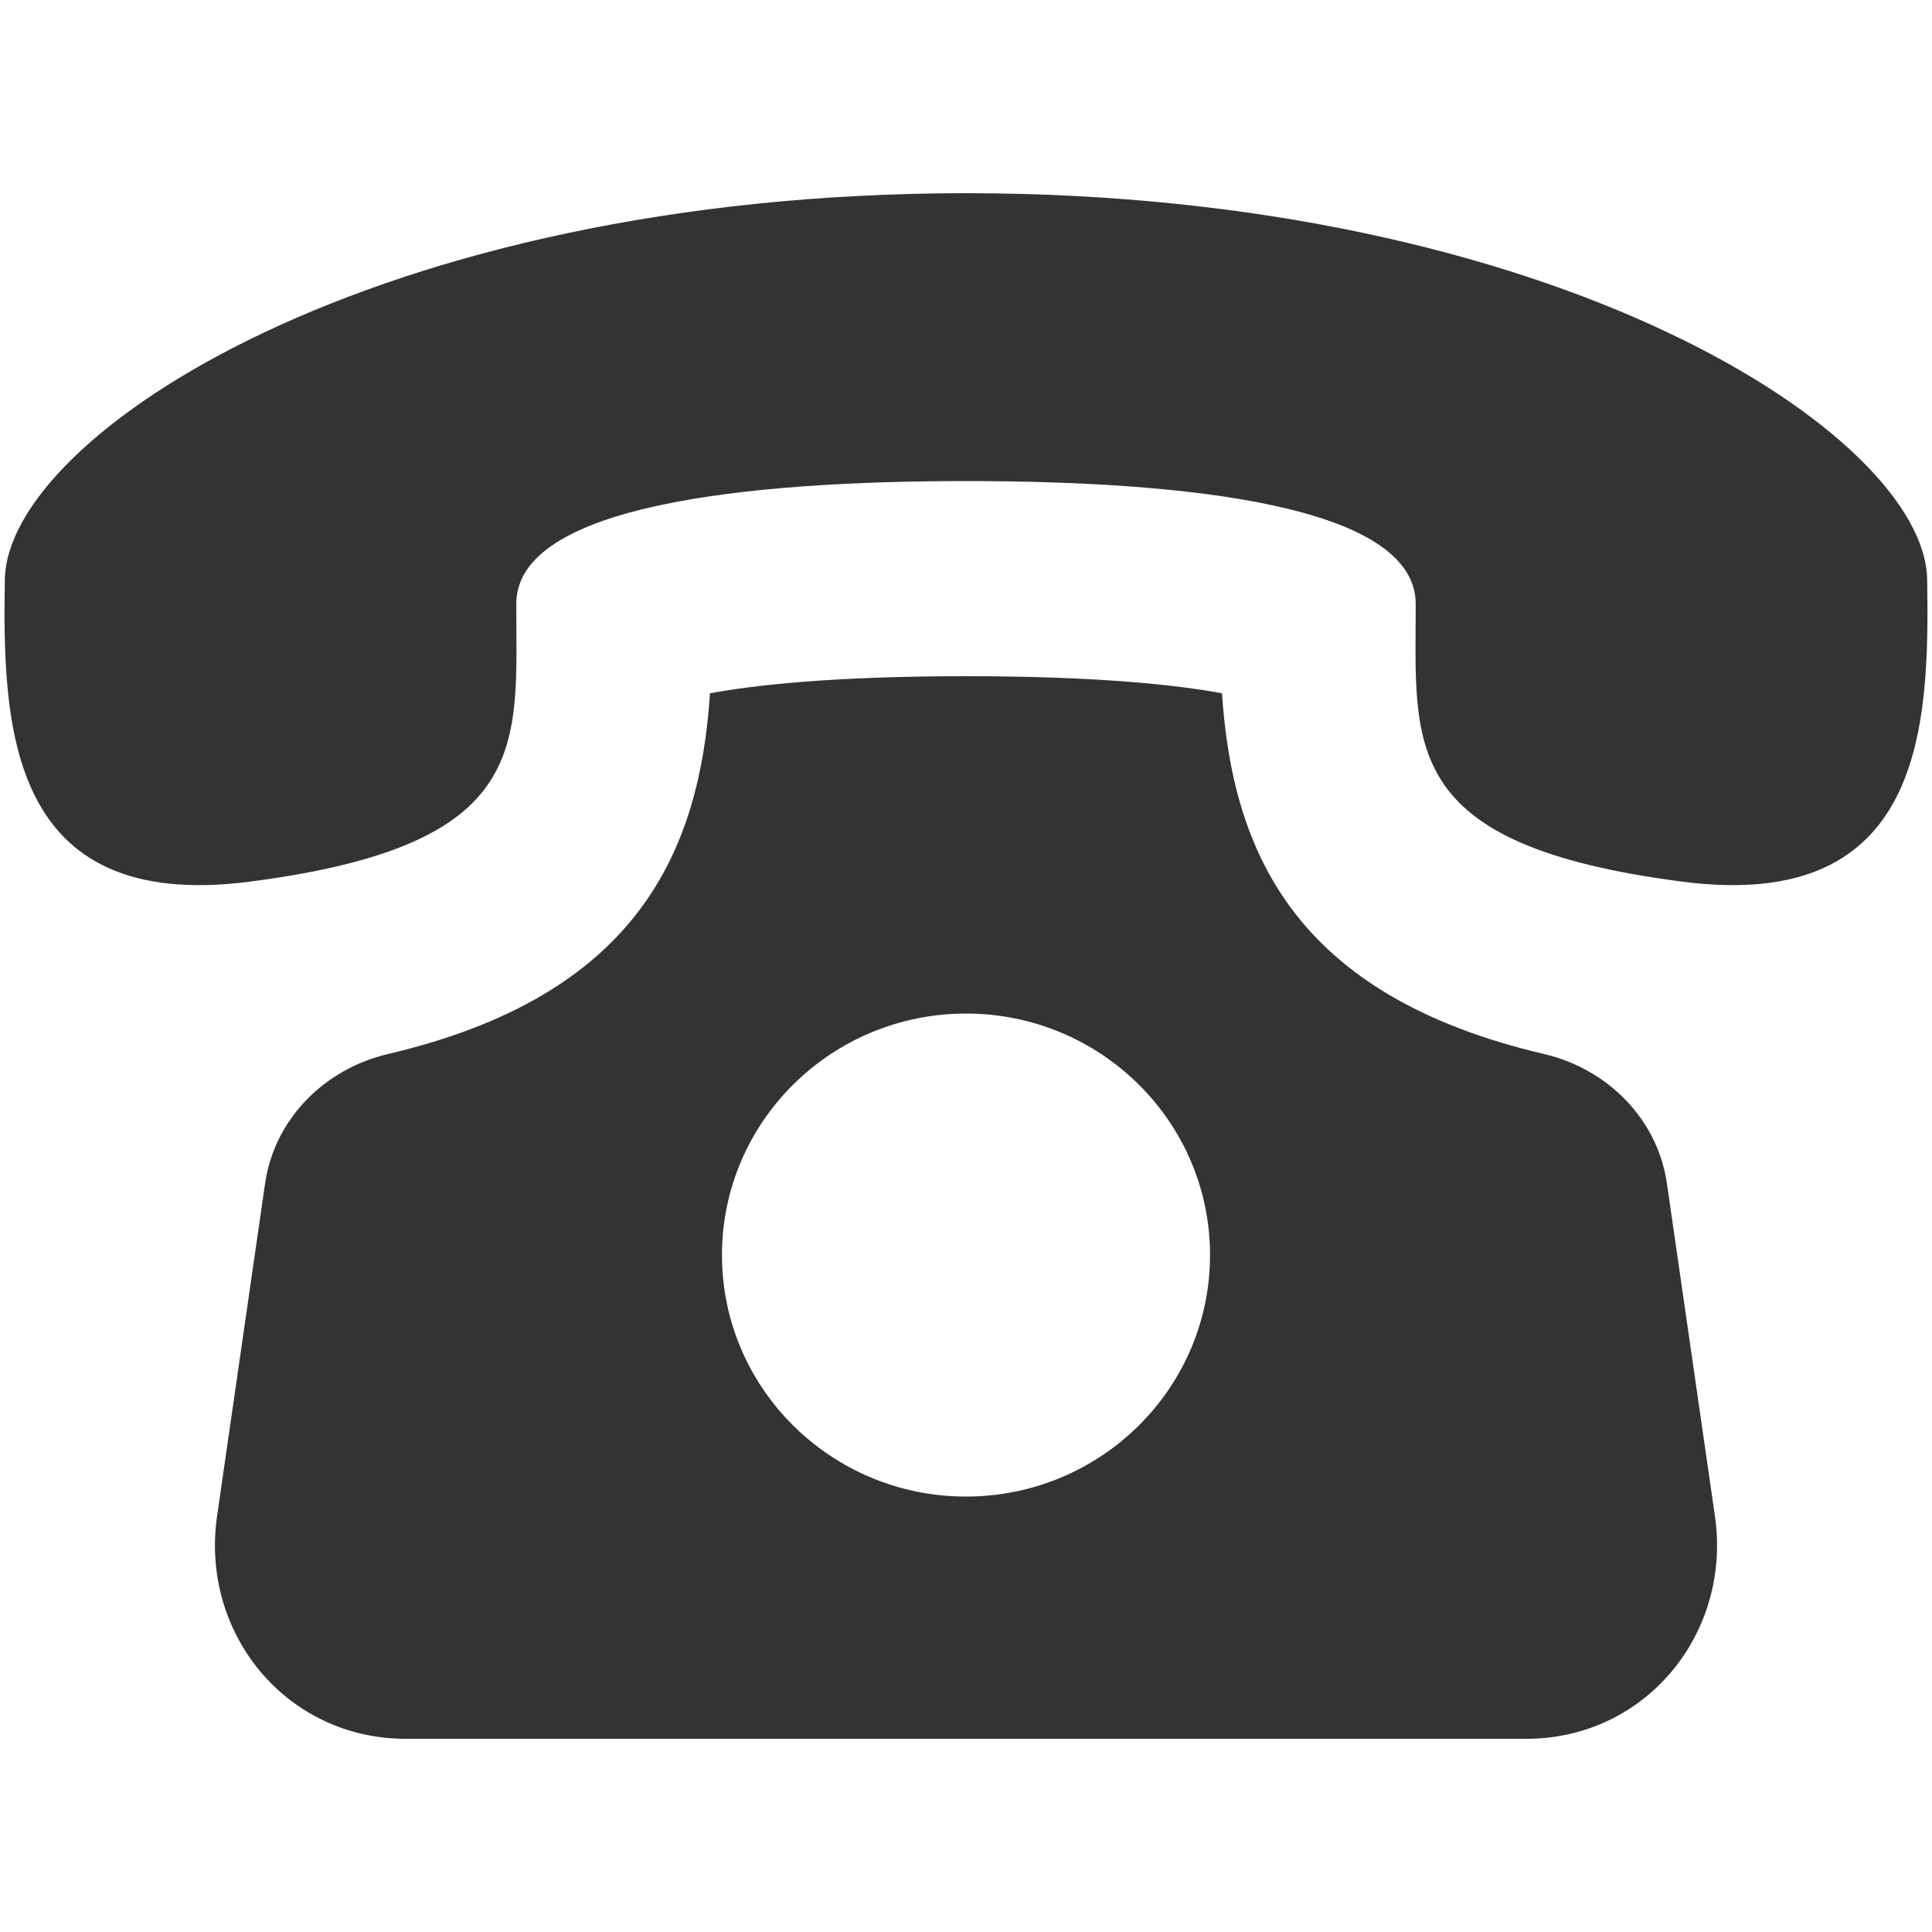 <svg width="26" height="26" viewBox="0 0 26 26" fill="none" xmlns="http://www.w3.org/2000/svg">
<path d="M22.433 15.929C22.308 15.062 21.639 14.386 20.777 14.184C17.427 13.399 16.587 11.47 16.445 9.33C15.851 9.22 14.794 9.1 13 9.1C11.206 9.1 10.149 9.22 9.555 9.33C9.413 11.47 8.573 13.399 5.223 14.184C4.361 14.387 3.692 15.062 3.567 15.929L2.921 20.404C2.694 21.979 3.851 23.4 5.46 23.4H20.54C22.148 23.4 23.306 21.979 23.079 20.404L22.433 15.929ZM13 20.14C11.187 20.14 9.716 18.684 9.716 16.89C9.716 15.096 11.187 13.64 13 13.64C14.813 13.64 16.284 15.096 16.284 16.89C16.284 18.684 14.812 20.14 13 20.14ZM25.935 7.8C25.904 5.85 20.94 2.601 13 2.6C5.058 2.601 0.095 5.85 0.065 7.8C0.035 9.75 0.092 12.288 3.36 11.865C7.184 11.37 6.948 10.035 6.948 8.126C6.948 6.795 10.058 6.474 13 6.474C15.942 6.474 19.05 6.795 19.052 8.126C19.052 10.035 18.816 11.37 22.64 11.865C25.906 12.288 25.965 9.75 25.935 7.8Z" fill="#333333"/>
</svg>
